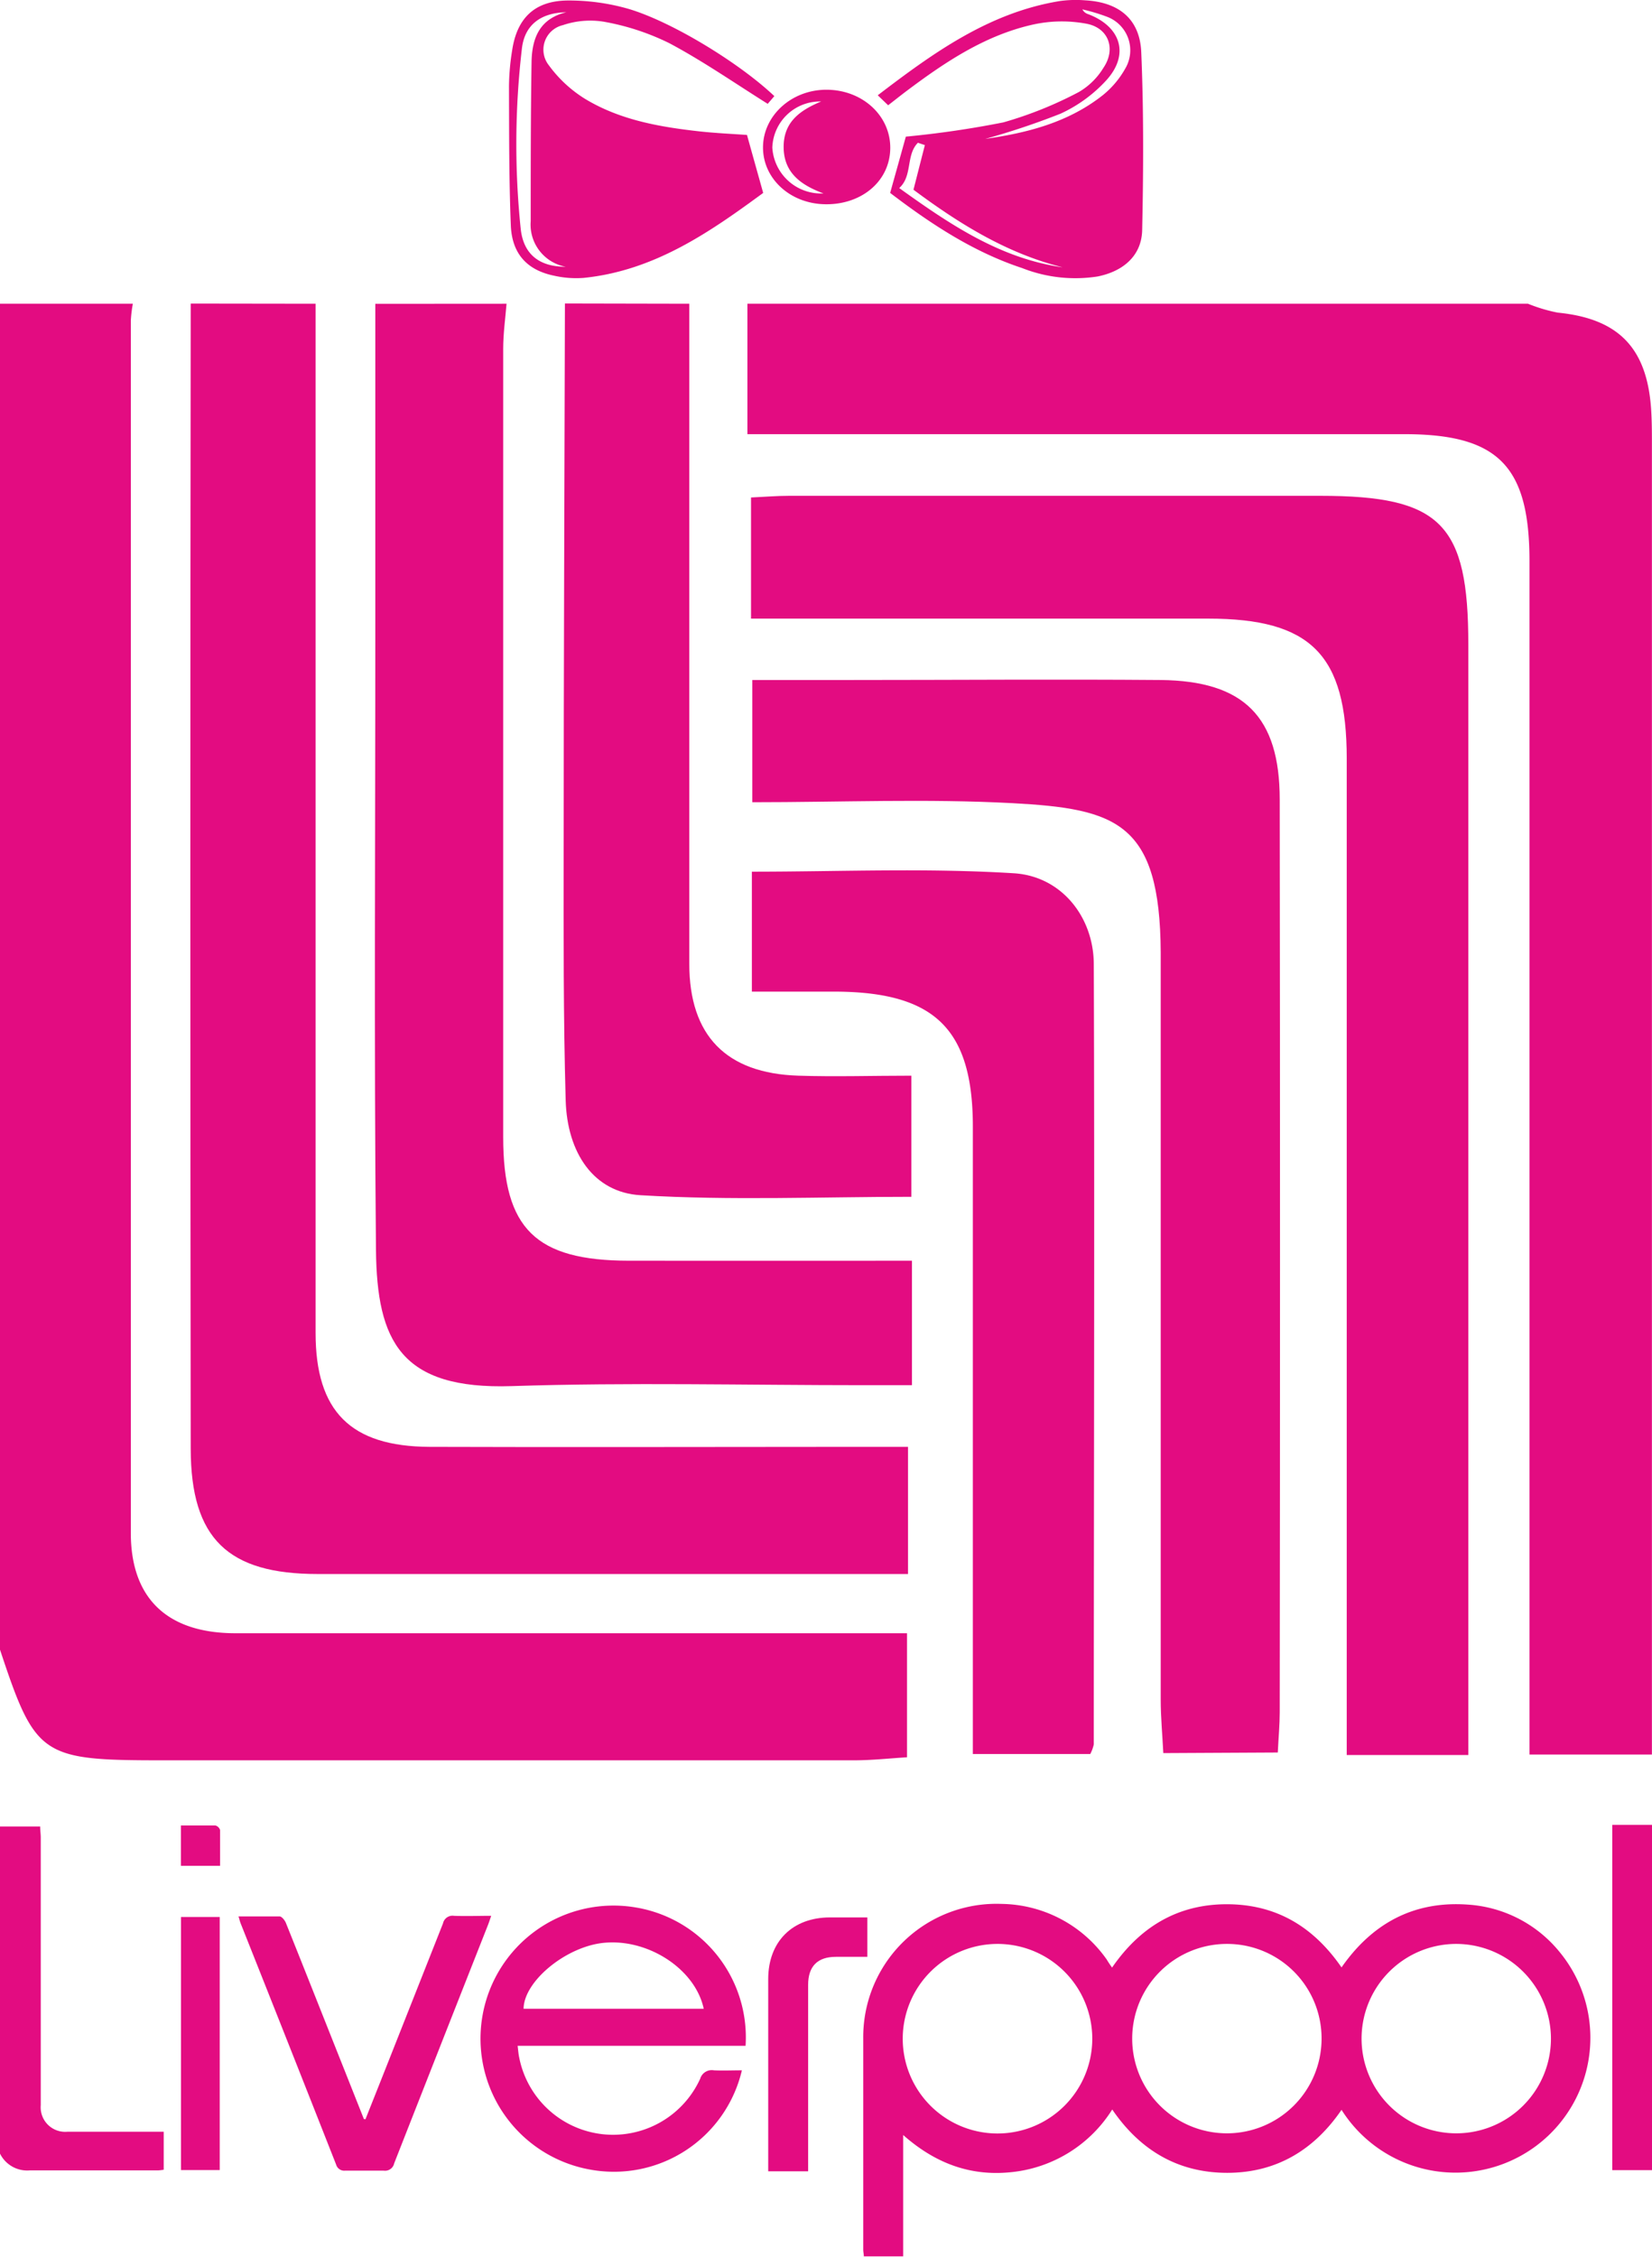 <svg id="Capa_1" data-name="Capa 1" xmlns="http://www.w3.org/2000/svg" viewBox="0 0 196.98 269.04"><defs><style>.cls-1{fill:#e30c81;}</style></defs><path class="cls-1" d="M0,217.75H4.79c0,.5.07.9.07,1.3q0,15.54,0,31.06c0,.29,0,.58,0,.87a2.92,2.92,0,0,0,3.19,3.16c3.46,0,6.92,0,10.38,0h1.09v4.53a5.94,5.94,0,0,1-.68.08H3.56a3.62,3.62,0,0,1-3.56-2Z"/><path class="cls-1" d="M197,258.72h-4.76V217.56H197Z"/><path class="cls-1" d="M132.6,234.57c3.35-4.86,7.84-7.56,13.71-7.55s10.3,2.68,13.65,7.53c3.66-5.25,8.6-7.93,15-7.49a15.35,15.35,0,0,1,11,5.65,16.08,16.08,0,1,1-26,18.82c-3.29,4.81-7.8,7.51-13.63,7.51s-10.37-2.66-13.71-7.55a16.11,16.11,0,0,1-11.68,7.43c-5,.62-9.3-.9-13.25-4.39V269H103c0-.27-.07-.54-.07-.82,0-8.4,0-16.8,0-25.2a15.89,15.89,0,0,1,16.5-16,15.58,15.58,0,0,1,12.54,6.64C132.15,233.93,132.35,234.22,132.6,234.57Zm41.05-2.82A11.29,11.29,0,1,0,184.93,243,11.31,11.31,0,0,0,173.65,231.75Zm-27.31,0a11.29,11.29,0,1,0,11.24,11.37A11.26,11.26,0,0,0,146.34,231.75ZM107.64,243A11.3,11.3,0,1,0,119,231.75,11.31,11.31,0,0,0,107.64,243Z"/><path class="cls-1" d="M88.46,246.82a15.67,15.67,0,0,1-18,11.85,15.86,15.86,0,1,1,5.39-31.26A15.7,15.7,0,0,1,88.9,243.9H61.72c.07.55.1,1,.19,1.4a11.41,11.41,0,0,0,21.58,2.52,1.44,1.44,0,0,1,1.64-1C86.21,246.87,87.31,246.82,88.46,246.82Zm-4.55-7.34c-1-4.72-6.61-8.38-11.9-7.86-4.49.43-9.54,4.56-9.58,7.86Z"/><path class="cls-1" d="M43.58,252.65c.79-2,1.59-4,2.38-6q3.43-8.67,6.86-17.34a1.16,1.16,0,0,1,1.31-.91c1.43.06,2.87,0,4.44,0-.17.48-.27.81-.4,1.13Q52.56,243.75,47,257.91a1.11,1.11,0,0,1-1.25.87c-1.53,0-3.07,0-4.61,0a1,1,0,0,1-1.06-.72q-5.67-14.4-11.39-28.77c-.09-.23-.14-.47-.25-.82,1.7,0,3.29,0,4.89,0,.27,0,.63.46.76.78,2.39,5.95,4.74,11.91,7.11,17.86l2.19,5.52Z"/><path class="cls-1" d="M103.42,233.29H99.66c-2.18,0-3.3,1.13-3.3,3.34q0,10.49,0,21v1.23H91.6v-1q0-11,0-21.92c0-4.47,2.89-7.34,7.35-7.35h4.47Z"/><path class="cls-1" d="M26.2,258.71H21.58V228.54H26.2Z"/><path class="cls-1" d="M21.57,217.63c1.45,0,2.78,0,4.12,0a.81.81,0,0,1,.55.54c0,1.4,0,2.8,0,4.27H21.57Z"/><path class="cls-1" d="M15.84,36.21a16.14,16.14,0,0,0-.24,2q0,72.27,0,144.55c0,7.85,4.4,11.95,12.47,11.95q37.14,0,74.26,0h5.82v14.79c-2,.12-4.11.35-6.17.36q-41.34,0-82.68,0c-14.4,0-15.08-.47-19.31-13.22V36.21Z"/><path class="cls-1" d="M182.19,36.21a19.36,19.36,0,0,0,3.54,1.06c7.15.7,10.58,4.1,11.13,11.29.12,1.64.11,3.29.11,4.94q0,75.18,0,150.35v5.32H182.37V66.9c0-11.35-3.73-15.14-14.93-15.14H89.12V36.21Z"/><path class="cls-1" d="M37.63,36.21q0,61.35,0,122.69c0,9.35,4.16,13.55,13.59,13.59,17,.06,34,0,50.95,0h6.1v15.16H90.81c-17.65,0-35.29,0-52.94,0-10.69,0-15.11-4.21-15.13-14.92q-.09-68.27,0-136.54Z"/><path class="cls-1" d="M60.4,36.21C60.25,38,60,39.79,60,41.58q0,47,0,94c0,10.91,3.87,14.71,15,14.72s22.34,0,33.74,0v14.84h-5.72c-14,0-28-.35-42,.11-13.24.43-16.08-5.35-16.19-16.25-.24-24.89-.07-49.79-.08-74.69q0-19,0-38.09Z"/><path class="cls-1" d="M82.19,36.21q0,39.35,0,78.69c0,8.56,4.39,13.07,13,13.34,4.41.14,8.83,0,13.48,0v14.44c-10.74,0-21.56.46-32.32-.19-5.57-.34-8.72-5.05-8.9-11.31-.28-9.89-.25-19.79-.24-29.68,0-21.77.1-43.55.15-65.32Z"/><path class="cls-1" d="M89.55,73.72V59.31c1.66-.08,3.1-.2,4.55-.2q31.65,0,63.32,0c14.42,0,17.66,3.35,17.66,17.76V209.23h-14.5v-6q0-56.4,0-112.8c0-12.39-4.27-16.68-16.52-16.68H89.55Z"/><path class="cls-1" d="M138.71,209c-.11-2.2-.31-4.29-.31-6.37q0-42.81,0-85.62c0-1.15,0-2.3,0-3.46-.08-15.51-5.27-17.13-17.7-17.8-10.18-.54-20.42-.11-31-.11V81.07H101.3c12.38,0,24.75-.1,37.12,0,9.92.11,14.16,4.39,14.17,14.22q.07,54.44,0,108.87c0,1.47-.14,2.93-.23,4.77Z"/><path class="cls-1" d="M130,209.11H116v-5.54q0-34.6,0-69.23c0-11.59-4.48-16-16.13-16.12-3.28,0-6.57,0-10.22,0v-14.3c10.33,0,20.82-.46,31.25.19,5.7.36,9.51,5.25,9.52,10.85.11,31,0,62,0,93A4.62,4.62,0,0,1,130,209.11Z"/><path class="cls-1" d="M92.33,11.46l-.79.92c-4-2.51-7.74-5.11-11.73-7.23A29,29,0,0,0,72,2.59,10.13,10.13,0,0,0,67.11,3a3,3,0,0,0-1.67,4.78,15.33,15.33,0,0,0,4.31,4c4.15,2.52,8.87,3.35,13.62,3.88,2,.22,4.07.31,5.7.43C89.71,18.4,90.31,20.53,91,23c-6.22,4.56-12.89,9.27-21.41,10.13a11.94,11.94,0,0,1-3.47-.25c-3.23-.65-5.07-2.58-5.21-6-.22-5.52-.2-11.06-.22-16.59a28.27,28.27,0,0,1,.38-4.3c.57-3.8,2.65-5.87,6.54-5.93a25.75,25.75,0,0,1,7.34,1C80.17,2.61,88.2,7.54,92.33,11.46Zm-24.62-10c-3.23,0-5.16,1.52-5.48,4.33a97.91,97.91,0,0,0-.14,21.51c.33,3,2.2,4.51,5.36,4.5a5.11,5.11,0,0,1-4.17-5.44c0-6.29,0-12.58.1-18.87C63.41,4.48,64.39,2.13,67.71,1.42Z"/><path class="cls-1" d="M106.14,23c.69-2.48,1.29-4.61,1.87-6.71a116.59,116.59,0,0,0,11.63-1.7,46.25,46.25,0,0,0,9-3.62,8.35,8.35,0,0,0,2.92-2.87c1.53-2.23.66-4.76-2-5.27a16,16,0,0,0-6.21.06c-5.81,1.25-10.65,4.5-15.31,8-.7.53-1.39,1.08-2.14,1.66l-1.24-1.19C111.3,6.29,117.94,1.49,126.4.12a14.11,14.11,0,0,1,3-.08c4,.22,6.51,2.21,6.68,6.18.3,7.06.26,14.15.11,21.22-.07,3-2.19,4.89-5.31,5.52a17.26,17.26,0,0,1-9-1C115.93,30,110.8,26.55,106.14,23Zm11.26-6.43c4.78-.68,9.87-1.86,14.13-5.25a10.94,10.94,0,0,0,2.64-3.14A4.27,4.27,0,0,0,132,2a22.17,22.17,0,0,0-2.94-.88,1.15,1.15,0,0,0,.67.56c3.93,1.48,5,4.83,2.15,7.93a17,17,0,0,1-5.44,3.95A89.79,89.79,0,0,1,117.4,16.58Zm9.24,15.28c-6.72-1.68-12.43-5.3-17.72-9.23.49-1.91.92-3.62,1.36-5.32l-.83-.28c-1.46,1.47-.61,3.95-2.23,5.4C113.32,26.8,119.26,30.79,126.64,31.86Z"/><path class="cls-1" d="M98.42,24.35c-4.22-.05-7.5-3.09-7.44-6.87s3.51-6.87,7.74-6.78,7.53,3.19,7.43,7.08S102.68,24.41,98.42,24.35ZM97.91,12.1a5.69,5.69,0,0,0-5.82,5.49,5.82,5.82,0,0,0,6.1,5.47c-2.7-1-4.71-2.46-4.75-5.46S95.31,13.18,97.91,12.1Z"/></svg>